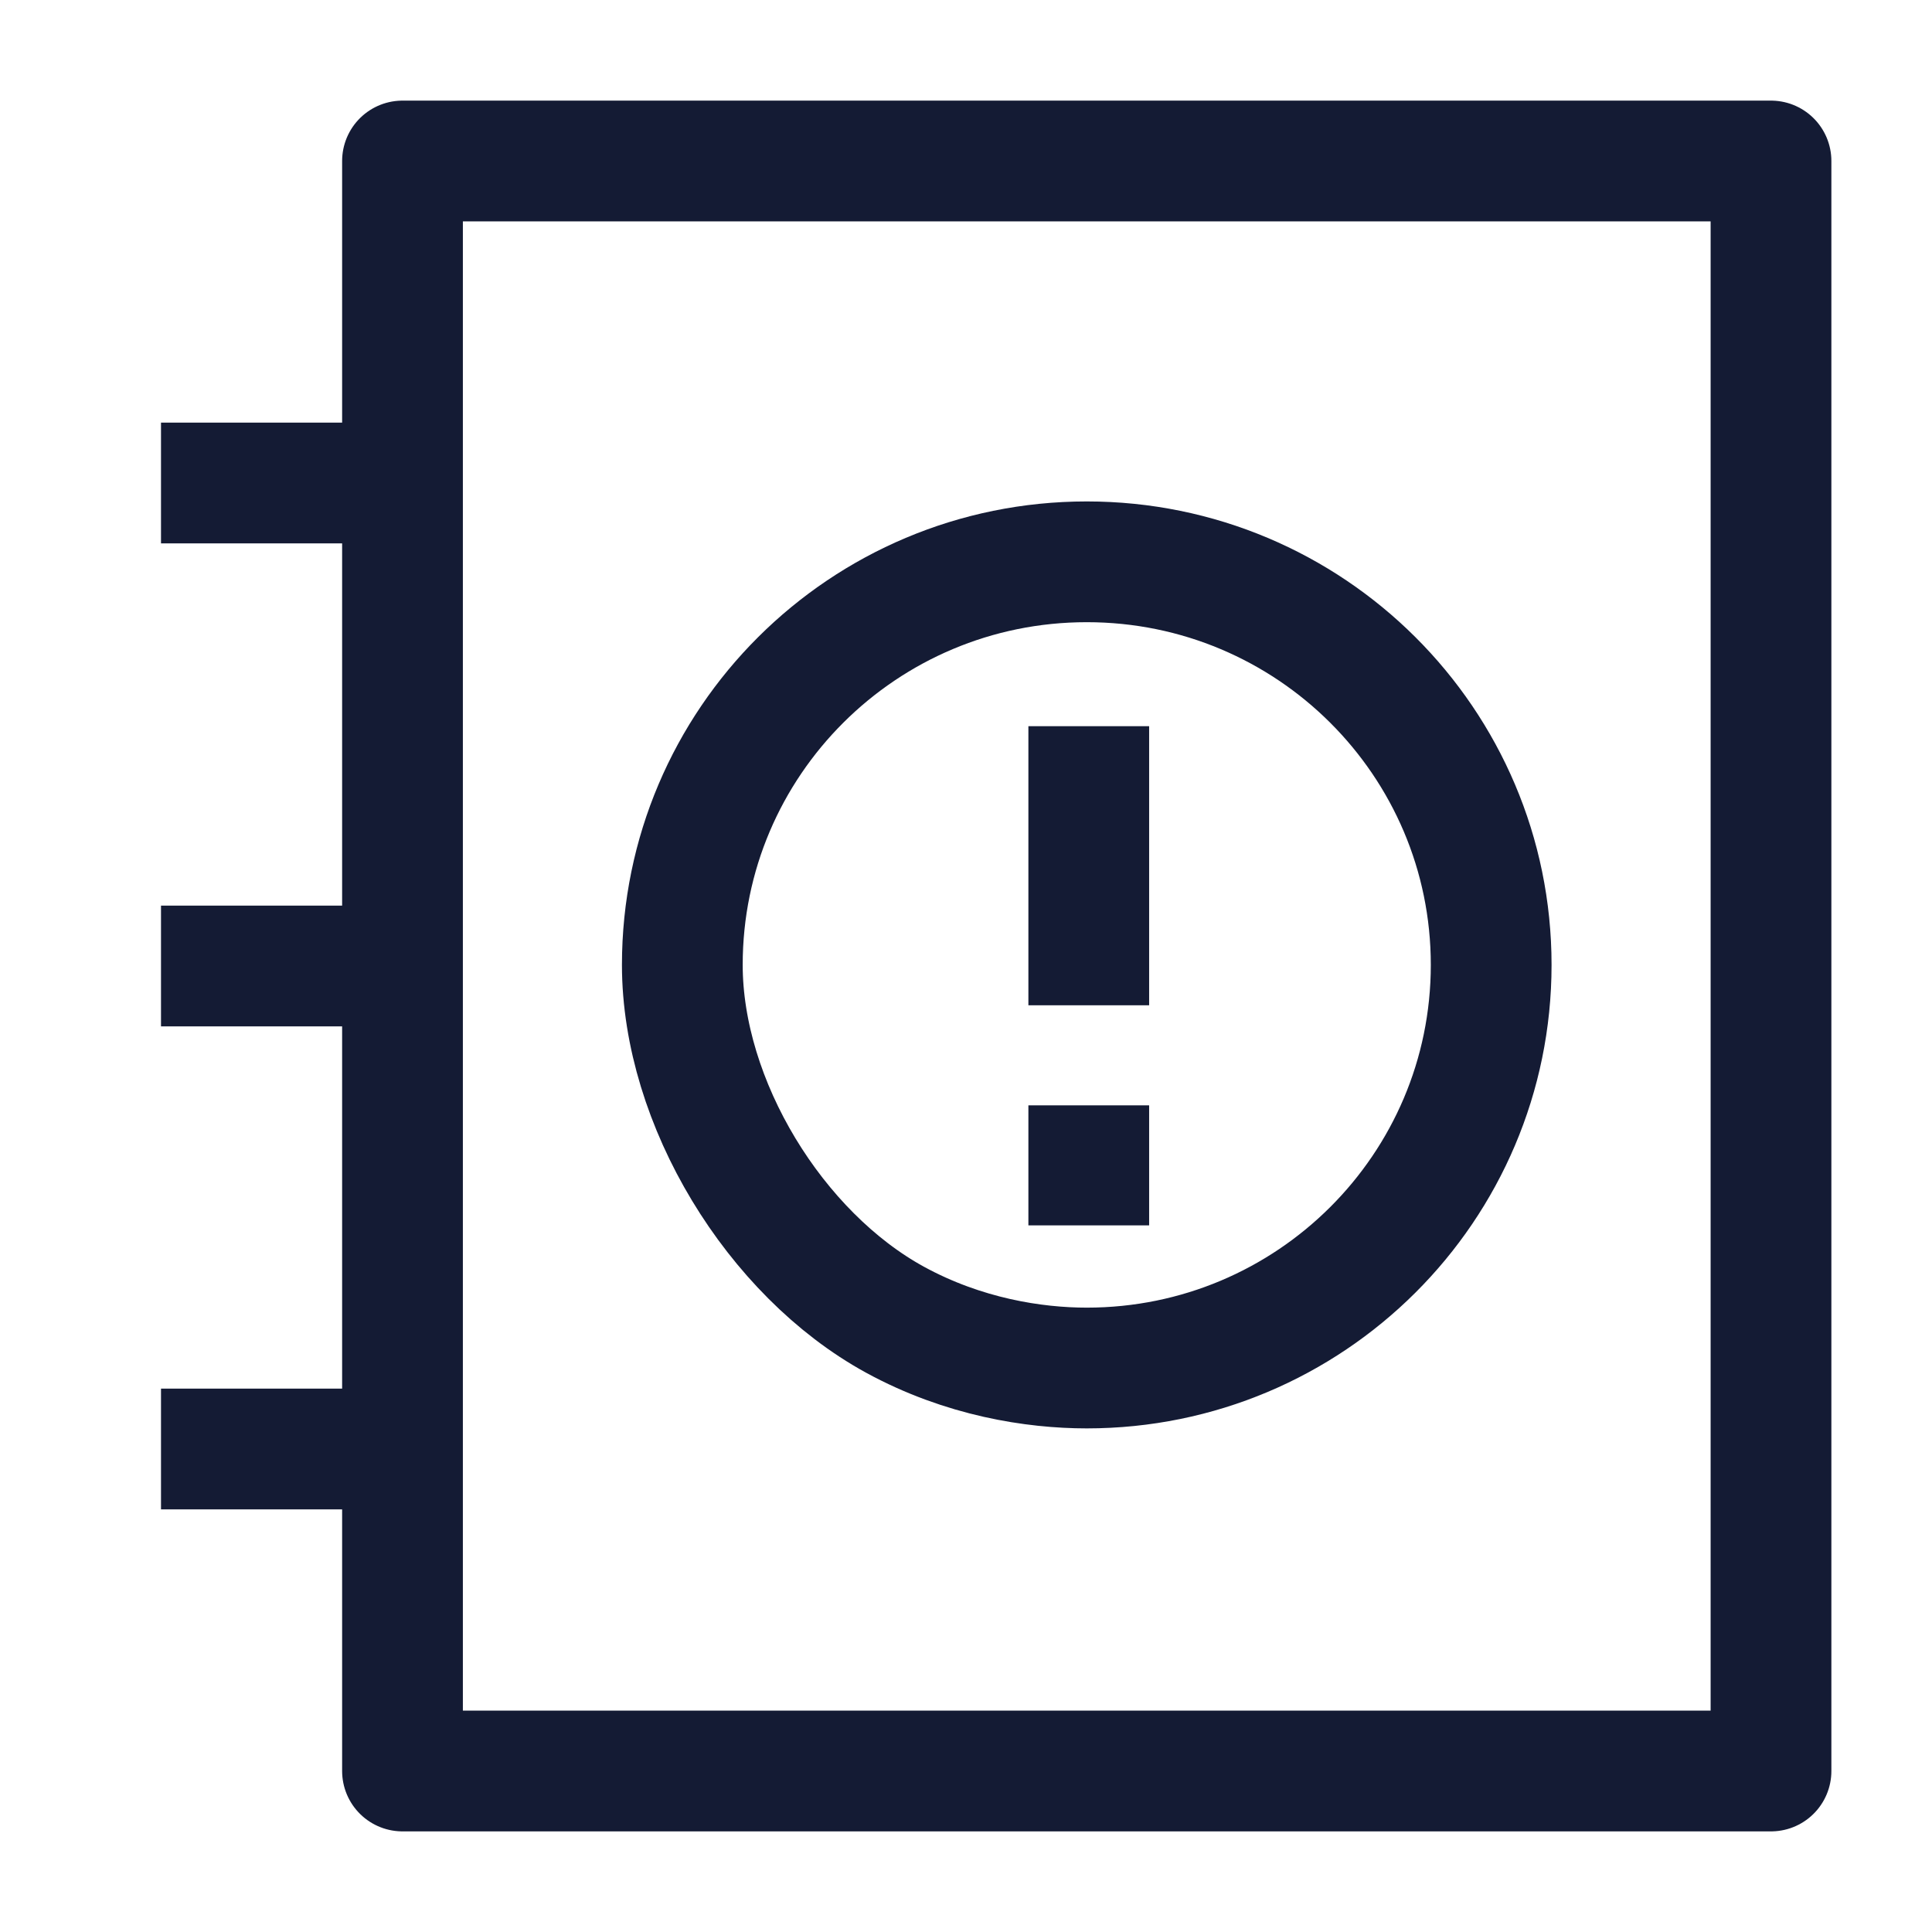 <svg width="24" height="24" viewBox="0 0 24 24" fill="none" xmlns="http://www.w3.org/2000/svg">
<path d="M22 2H5V22H22V2Z" stroke="#141B34" stroke-width="1.5" stroke-linejoin="round"/>
<path d="M5 6H2M5 12H2M5 18H2" stroke="#141B34" stroke-width="1.5" stroke-linejoin="round"/>
<path d="M13.5 16.994C16.275 16.994 18.524 14.752 18.524 11.986C18.524 9.221 16.275 6.979 13.5 6.979C10.725 6.979 8.476 9.221 8.476 11.986C8.476 13.698 9.627 15.578 11.118 16.394C11.971 16.86 12.849 16.994 13.5 16.994Z" stroke="#141B34" stroke-width="1.5"/>
<path d="M13.525 9.021V12.488M13.525 13.731V15.222" stroke="#141B34" stroke-width="1.5"/>
</svg>
